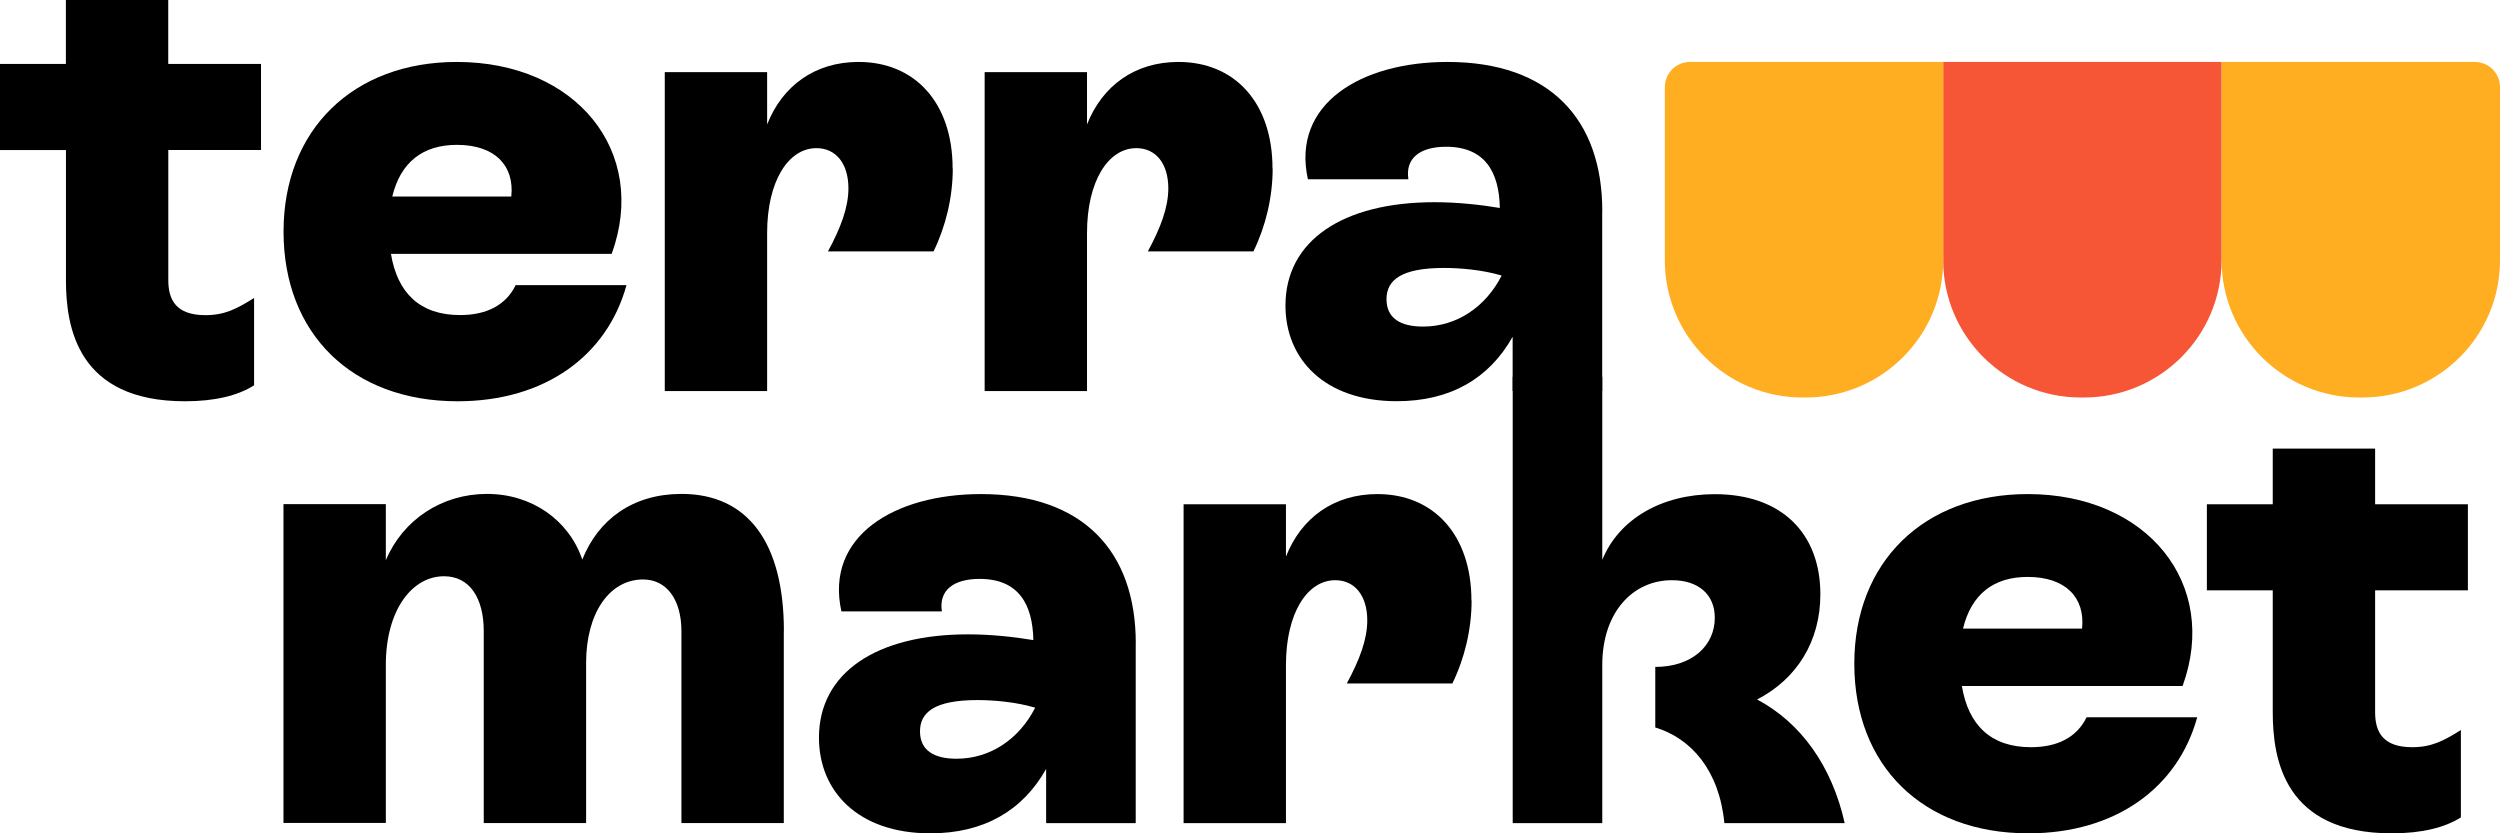 <svg width="108" height="36" viewBox="0 0 108 36" fill="none" xmlns="http://www.w3.org/2000/svg">
<g clip-path="url(#clip0_192_9400)">
<path d="M7.271 6.482V12.101C7.271 12.954 7.603 13.615 8.876 13.615C9.707 13.615 10.231 13.341 10.976 12.872V16.646C10.285 17.087 9.29 17.335 7.992 17.335C3.349 17.335 2.849 14.141 2.849 12.101V6.482H0V2.761H2.846V0H7.268V2.761H11.276V6.479H7.268L7.271 6.482Z" fill="black"/>
<path d="M27.063 12.321C26.232 15.352 23.554 17.335 19.767 17.335C15.206 17.335 12.249 14.414 12.249 10.007C12.249 5.601 15.259 2.676 19.735 2.676C24.906 2.676 28.026 6.56 26.425 10.967H16.889C17.167 12.648 18.134 13.611 19.874 13.611C21.036 13.611 21.864 13.17 22.277 12.317H27.06L27.063 12.321ZM16.946 8.49H22.088C22.227 7.168 21.397 6.258 19.738 6.258C18.273 6.258 17.306 7.001 16.946 8.49Z" fill="black"/>
<path d="M41.16 7.278C41.16 8.518 40.857 9.783 40.329 10.86H35.768C36.321 9.84 36.652 8.959 36.652 8.134C36.652 7.086 36.128 6.4 35.269 6.4C34.053 6.4 33.14 7.832 33.14 10.064V16.895H28.718V3.116H33.14V5.377C33.803 3.696 35.212 2.676 37.091 2.676C39.523 2.676 41.153 4.438 41.153 7.278H41.16Z" fill="black"/>
<path d="M54.979 7.278C54.979 8.518 54.676 9.783 54.148 10.86H49.587C50.14 9.84 50.471 8.959 50.471 8.134C50.471 7.086 49.947 6.4 49.088 6.4C47.871 6.4 46.959 7.832 46.959 10.064V16.895H42.537V3.116H46.959V5.377C47.622 3.696 49.031 2.676 50.91 2.676C53.342 2.676 54.972 4.438 54.972 7.278H54.979Z" fill="black"/>
<path d="M69.215 9.122V16.891H65.346V14.549C64.322 16.369 62.636 17.332 60.342 17.332C57.218 17.332 55.532 15.512 55.532 13.199C55.532 10.387 58.021 8.735 61.972 8.735C62.967 8.735 63.962 8.845 64.793 8.984C64.764 7.441 64.158 6.34 62.471 6.34C61.337 6.34 60.703 6.837 60.842 7.744H56.502C55.781 4.492 58.795 2.676 62.529 2.676C66.951 2.676 69.219 5.156 69.219 9.122H69.215ZM64.875 11.905C64.044 11.656 63.078 11.575 62.386 11.575C60.535 11.575 59.897 12.097 59.897 12.925C59.897 13.753 60.507 14.108 61.473 14.108C62.939 14.108 64.183 13.255 64.871 11.905H64.875Z" fill="black"/>
<path d="M33.86 27.265V35.556H29.438V27.265C29.438 25.943 28.829 25.033 27.78 25.033C26.343 25.033 25.32 26.465 25.32 28.64V35.556H20.898V27.265C20.898 25.832 20.288 24.894 19.182 24.894C17.799 24.894 16.668 26.355 16.668 28.722V35.552H12.246V21.778H16.668V24.201C17.413 22.439 19.1 21.337 21.037 21.337C22.973 21.337 24.574 22.467 25.155 24.173C25.847 22.439 27.338 21.337 29.442 21.337C32.316 21.337 33.864 23.459 33.864 27.261L33.86 27.265Z" fill="black"/>
<path d="M49.063 27.791V35.559H45.193V33.218C44.17 35.037 42.483 36 40.19 36C37.066 36 35.379 34.181 35.379 31.867C35.379 29.056 37.868 27.404 41.82 27.404C42.815 27.404 43.81 27.514 44.641 27.652C44.612 26.11 44.006 25.008 42.319 25.008C41.185 25.008 40.55 25.506 40.689 26.412H36.349C35.629 23.16 38.642 21.344 42.376 21.344C46.798 21.344 49.066 23.825 49.066 27.791H49.063ZM44.723 30.573C43.892 30.325 42.925 30.243 42.233 30.243C40.383 30.243 39.744 30.765 39.744 31.593C39.744 32.421 40.354 32.777 41.321 32.777C42.786 32.777 44.031 31.924 44.719 30.573H44.723Z" fill="black"/>
<path d="M63.573 25.943C63.573 27.183 63.27 28.448 62.742 29.525H58.181C58.734 28.505 59.066 27.624 59.066 26.799C59.066 25.751 58.541 25.065 57.682 25.065C56.466 25.065 55.553 26.497 55.553 28.729V35.559H51.131V21.785H55.553V24.045C56.216 22.364 57.625 21.344 59.504 21.344C61.936 21.344 63.566 23.107 63.566 25.946L63.573 25.943Z" fill="black"/>
<path d="M79.689 35.559H74.493C74.272 33.274 73.055 31.895 71.508 31.426V28.811C73.084 28.811 74.079 27.901 74.079 26.689C74.079 25.669 73.359 25.065 72.228 25.065C70.541 25.065 69.218 26.444 69.218 28.729V35.559H65.349V16.276H69.218V24.184C69.939 22.421 71.786 21.348 74.079 21.348C76.982 21.348 78.64 23.057 78.64 25.673C78.64 27.712 77.617 29.337 75.905 30.218C77.784 31.209 79.139 33.082 79.692 35.563L79.689 35.559Z" fill="black"/>
<path d="M94.92 30.986C94.089 34.017 91.411 36 87.623 36C83.062 36 80.106 33.079 80.106 28.672C80.106 24.265 83.119 21.344 87.598 21.344C92.769 21.344 95.89 25.229 94.288 29.635H84.753C85.031 31.316 85.997 32.279 87.737 32.279C88.9 32.279 89.727 31.839 90.141 30.986H94.923H94.92ZM84.802 27.155H89.945C90.084 25.833 89.253 24.923 87.595 24.923C86.129 24.923 85.163 25.666 84.802 27.155Z" fill="black"/>
<path d="M102.605 25.502V30.765C102.605 31.618 102.936 32.279 104.209 32.279C105.04 32.279 105.565 32.006 106.31 31.537V35.311C105.618 35.751 104.623 36 103.325 36C98.682 36 98.183 32.805 98.183 30.765V25.502H95.337V21.785H98.183V19.379H102.605V21.785H106.613V25.502H102.605Z" fill="black"/>
<path d="M95.971 2.676H106.912C107.511 2.676 108 3.159 108 3.76V11.248C108 14.517 105.336 17.172 102.055 17.172H101.919C98.639 17.172 95.975 14.517 95.975 11.248V2.676H95.971Z" fill="#FFAD21"/>
<path d="M83.946 2.676H95.971V11.248C95.971 14.517 93.307 17.172 90.026 17.172H89.891C86.61 17.172 83.946 14.517 83.946 11.248V2.676Z" fill="#F65636"/>
<path d="M73.005 2.676H83.946V11.248C83.946 14.517 81.282 17.172 78.002 17.172H77.866C74.585 17.172 71.921 14.517 71.921 11.248V3.76C71.921 3.163 72.406 2.676 73.009 2.676H73.005Z" fill="#FFAD21"/>
</g>
<defs>
<clipPath id="clip0_192_9400">
<rect width="108" height="36" fill="white"/>
</clipPath>
</defs>
</svg>
